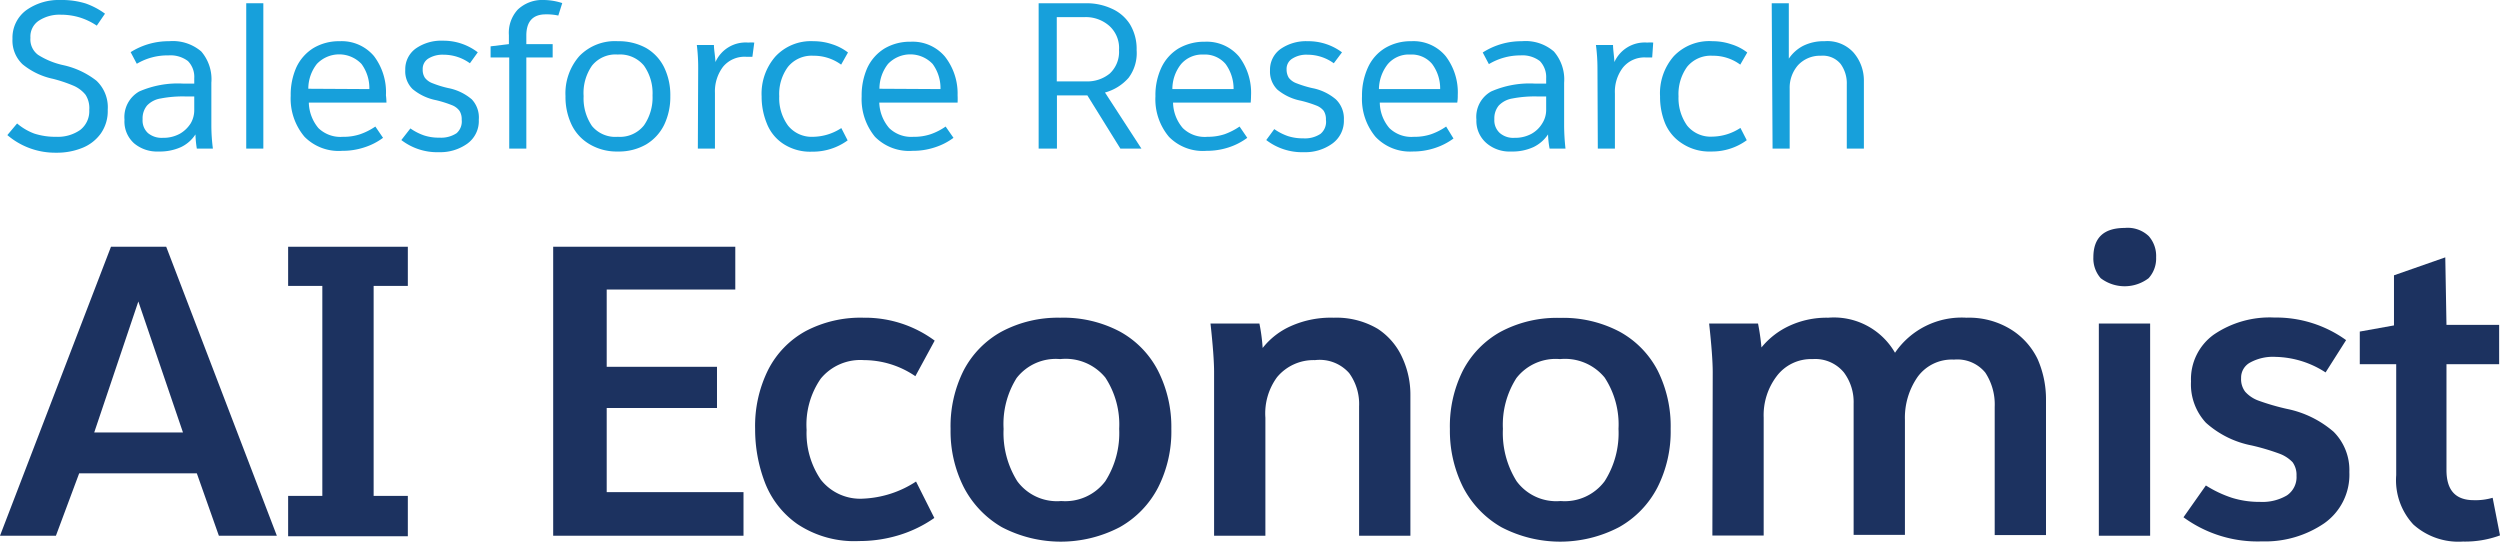 <svg id="Layer_1" data-name="Layer 1" xmlns="http://www.w3.org/2000/svg" viewBox="0 0 146.2 31.67"><defs><style>.cls-1{fill:#1c3260;}.cls-2{fill:#17a0db;}</style></defs><path class="cls-1" d="M11.51,27.68H4.63L3.27,31.33H0l6.49-16.9H9.72l6.47,16.9H12.8Zm-6-2.39H10.7L8.09,17.63Z"/><path class="cls-1" d="M21.85,29h2v2.36h-7V29h2V16.72h-2V14.43h7v2.29h-2Z"/><path class="cls-1" d="M43,16.93H35.48v4.52h6.45v2.41H35.48v4.92h8v2.55H32.35V14.43H43Z"/><path class="cls-1" d="M50.5,18.58a6.85,6.85,0,0,1,4.16,1.34L53.53,22a5.34,5.34,0,0,0-3-.94A3,3,0,0,0,48,22.14a4.73,4.73,0,0,0-.83,3A4.82,4.82,0,0,0,48,28.05a2.93,2.93,0,0,0,2.49,1.11,6.11,6.11,0,0,0,3.08-1l1.07,2.13a7.34,7.34,0,0,1-2.05,1,7.94,7.94,0,0,1-2.34.35,6,6,0,0,1-3.63-1,5.29,5.29,0,0,1-1.91-2.48,8.7,8.7,0,0,1-.55-3.08,7.37,7.37,0,0,1,.76-3.45,5.35,5.35,0,0,1,2.2-2.27A6.88,6.88,0,0,1,50.5,18.58Z"/><path class="cls-1" d="M68.5,25.08a7.24,7.24,0,0,1-.77,3.42,5.61,5.61,0,0,1-2.25,2.33,7.44,7.44,0,0,1-6.89,0,5.77,5.77,0,0,1-2.23-2.34,7.25,7.25,0,0,1-.77-3.4,7.25,7.25,0,0,1,.76-3.42,5.49,5.49,0,0,1,2.21-2.27A7,7,0,0,1,62,18.58a7.06,7.06,0,0,1,3.49.81,5.46,5.46,0,0,1,2.22,2.27A7.25,7.25,0,0,1,68.5,25.08Zm-9.81,0a5.3,5.3,0,0,0,.8,3.06,2.88,2.88,0,0,0,2.57,1.16,2.93,2.93,0,0,0,2.58-1.16,5.23,5.23,0,0,0,.81-3.06,5,5,0,0,0-.81-3A3,3,0,0,0,62,21a2.9,2.9,0,0,0-2.55,1.11A5.06,5.06,0,0,0,58.69,25.08Z"/><path class="cls-1" d="M71,21.76c0-.61-.07-1.56-.21-2.84h2.86a10.61,10.61,0,0,1,.19,1.43h0a4.31,4.31,0,0,1,1.65-1.28A5.72,5.72,0,0,1,78,18.58a4.73,4.73,0,0,1,2.57.65A3.93,3.93,0,0,1,82,20.9a5.15,5.15,0,0,1,.48,2.22v8.21h-3V23.76a3.07,3.07,0,0,0-.58-1.94,2.3,2.3,0,0,0-2-.76,2.77,2.77,0,0,0-2.22,1A3.58,3.58,0,0,0,74,24.43v6.9H71Z"/><path class="cls-1" d="M97.7,25.08a7.24,7.24,0,0,1-.77,3.42,5.61,5.61,0,0,1-2.25,2.33,7.42,7.42,0,0,1-6.88,0,5.73,5.73,0,0,1-2.24-2.34,7.37,7.37,0,0,1-.77-3.4,7.25,7.25,0,0,1,.76-3.42,5.49,5.49,0,0,1,2.21-2.27,7,7,0,0,1,3.47-.81,7.06,7.06,0,0,1,3.49.81,5.46,5.46,0,0,1,2.22,2.27A7.25,7.25,0,0,1,97.7,25.08Zm-9.81,0a5.3,5.3,0,0,0,.8,3.06,2.88,2.88,0,0,0,2.57,1.16,2.91,2.91,0,0,0,2.58-1.16,5.23,5.23,0,0,0,.81-3.06,5,5,0,0,0-.81-3A3,3,0,0,0,91.23,21a2.91,2.91,0,0,0-2.55,1.11A5.06,5.06,0,0,0,87.89,25.08Z"/><path class="cls-1" d="M100.16,21.76c0-.61-.07-1.56-.21-2.84h2.86a13.46,13.46,0,0,1,.2,1.4h0a4.56,4.56,0,0,1,1.62-1.26,5.16,5.16,0,0,1,2.28-.48,4.12,4.12,0,0,1,3.91,2.05h0A4.71,4.71,0,0,1,115,18.58a4.66,4.66,0,0,1,2.59.68A4.17,4.17,0,0,1,119.16,21a5.83,5.83,0,0,1,.49,2.36v7.93h-3v-7.5a3.39,3.39,0,0,0-.55-2,2.11,2.11,0,0,0-1.83-.76,2.47,2.47,0,0,0-2.12,1,4.18,4.18,0,0,0-.75,2.52v6.73h-3V23.6a2.89,2.89,0,0,0-.57-1.82A2.17,2.17,0,0,0,106,21a2.52,2.52,0,0,0-2.1,1,3.77,3.77,0,0,0-.76,2.42v6.9h-3Z"/><path class="cls-1" d="M122.42,15.05c0-1.15.61-1.72,1.84-1.72a1.78,1.78,0,0,1,1.4.48,1.75,1.75,0,0,1,.43,1.24,1.71,1.71,0,0,1-.44,1.22,2.32,2.32,0,0,1-2.8,0A1.75,1.75,0,0,1,122.42,15.05Zm3.32,16.28h-3V18.92h3Z"/><path class="cls-1" d="M137.2,19.89,136,21.78a5.55,5.55,0,0,0-2.93-.91,2.77,2.77,0,0,0-1.48.33,1,1,0,0,0-.53.91,1.21,1.21,0,0,0,.24.8,1.93,1.93,0,0,0,.78.52,13.57,13.57,0,0,0,1.65.48,6,6,0,0,1,2.74,1.34,3.17,3.17,0,0,1,.92,2.36,3.47,3.47,0,0,1-1.48,3,6.13,6.13,0,0,1-3.63,1.05,7.34,7.34,0,0,1-4.59-1.41L129,28.39a6.74,6.74,0,0,0,1.52.72,5.37,5.37,0,0,0,1.64.24,2.82,2.82,0,0,0,1.58-.38,1.29,1.29,0,0,0,.56-1.15,1.26,1.26,0,0,0-.23-.79,2.05,2.05,0,0,0-.77-.5,13.31,13.31,0,0,0-1.62-.48A5.59,5.59,0,0,1,129,24.72a3.3,3.3,0,0,1-.87-2.41,3.21,3.21,0,0,1,1.33-2.74,5.8,5.8,0,0,1,3.54-1A7,7,0,0,1,137.2,19.89Z"/><path class="cls-1" d="M143.07,19h3.08V21.3h-3.08v6.19c0,1.18.53,1.76,1.6,1.76a3.55,3.55,0,0,0,1.1-.14l.43,2.2a5.91,5.91,0,0,1-2.17.36,3.94,3.94,0,0,1-2.9-1,3.81,3.81,0,0,1-1-2.88V21.3H138V19.39l2-.36V16.1l3-1.05Z"/><path class="cls-2" d="M.43,7.9,1,7.22A3.35,3.35,0,0,0,2,7.81,4,4,0,0,0,3.29,8a2.28,2.28,0,0,0,1.4-.4,1.39,1.39,0,0,0,.53-1.17A1.43,1.43,0,0,0,5,5.54,1.85,1.85,0,0,0,4.27,5,8.35,8.35,0,0,0,3.1,4.61a4.16,4.16,0,0,1-1.78-.85A1.91,1.91,0,0,1,.73,2.27,2,2,0,0,1,1.53.6a3.28,3.28,0,0,1,2-.6A4.75,4.75,0,0,1,5,.2,4.32,4.32,0,0,1,6.14.8l-.48.7a3.81,3.81,0,0,0-1-.48A3.79,3.79,0,0,0,3.56.86a2.21,2.21,0,0,0-1.29.35,1.11,1.11,0,0,0-.49,1,1.12,1.12,0,0,0,.45,1,4.57,4.57,0,0,0,1.47.6,4.81,4.81,0,0,1,1.94.91,2.13,2.13,0,0,1,.66,1.7,2.28,2.28,0,0,1-.4,1.38,2.44,2.44,0,0,1-1.09.85,3.94,3.94,0,0,1-1.53.28A4.3,4.3,0,0,1,.43,7.9Z"/><path class="cls-2" d="M7.28,7a1.72,1.72,0,0,1,.86-1.65,5.63,5.63,0,0,1,2.59-.46h.63V4.57a1.32,1.32,0,0,0-.37-1,1.69,1.69,0,0,0-1.14-.33A3.51,3.51,0,0,0,8,3.73l-.36-.68a4.15,4.15,0,0,1,2.25-.64,2.56,2.56,0,0,1,1.88.6,2.49,2.49,0,0,1,.59,1.83V7.33a10.7,10.7,0,0,0,.09,1.36h-.94a6.43,6.43,0,0,1-.08-.83h0a2.06,2.06,0,0,1-.84.74,3,3,0,0,1-1.32.26,2.08,2.08,0,0,1-1.43-.48A1.71,1.71,0,0,1,7.28,7Zm4.08-.59V5.64h-.54a6.8,6.8,0,0,0-1.43.12,1.39,1.39,0,0,0-.79.41,1.17,1.17,0,0,0-.26.8,1,1,0,0,0,.31.81,1.25,1.25,0,0,0,.87.28,2,2,0,0,0,1-.24,1.82,1.82,0,0,0,.64-.62A1.53,1.53,0,0,0,11.36,6.43Z"/><path class="cls-2" d="M15.4.19v8.5h-1V.19Z"/><path class="cls-2" d="M22.6,6H18.06a2.41,2.41,0,0,0,.56,1.49A1.85,1.85,0,0,0,20.06,8a3,3,0,0,0,1-.15,3.73,3.73,0,0,0,.89-.45l.45.66a3.69,3.69,0,0,1-1.1.56,4,4,0,0,1-1.29.2A2.8,2.8,0,0,1,17.81,8,3.46,3.46,0,0,1,17,5.6a3.93,3.93,0,0,1,.33-1.66,2.64,2.64,0,0,1,1-1.13,2.92,2.92,0,0,1,1.54-.4,2.47,2.47,0,0,1,2,.87,3.5,3.5,0,0,1,.7,2.29A4.26,4.26,0,0,1,22.6,6Zm-1-.79a2.39,2.39,0,0,0-.46-1.47,1.8,1.8,0,0,0-2.61,0,2.35,2.35,0,0,0-.5,1.45Z"/><path class="cls-2" d="M27.94,3.06l-.46.64a2.62,2.62,0,0,0-1.54-.5,1.58,1.58,0,0,0-.9.23.71.71,0,0,0-.32.63.83.83,0,0,0,.13.49,1,1,0,0,0,.45.32,6,6,0,0,0,.91.28,3,3,0,0,1,1.38.66A1.55,1.55,0,0,1,28,7a1.63,1.63,0,0,1-.67,1.4,2.72,2.72,0,0,1-1.65.5,3.44,3.44,0,0,1-2.21-.71L24,7.51a3.2,3.2,0,0,0,.8.41,2.75,2.75,0,0,0,.9.13,1.64,1.64,0,0,0,1-.26A.91.91,0,0,0,27,7a.91.91,0,0,0-.13-.52,1,1,0,0,0-.44-.33,6.87,6.87,0,0,0-.92-.29,3.06,3.06,0,0,1-1.38-.65,1.45,1.45,0,0,1-.43-1.12,1.49,1.49,0,0,1,.61-1.25,2.6,2.6,0,0,1,1.6-.46A3.29,3.29,0,0,1,27.94,3.06Z"/><path class="cls-2" d="M32.88.18l-.23.73a3.14,3.14,0,0,0-.74-.07c-.75,0-1.13.42-1.13,1.24v.5h1.54v.78H30.78V8.69h-1V3.36H28.69V2.71l1.07-.13V2.05A2,2,0,0,1,30.28.56,2.09,2.09,0,0,1,31.81,0,3.59,3.59,0,0,1,32.88.18Z"/><path class="cls-2" d="M39.2,5.62a3.77,3.77,0,0,1-.36,1.68,2.74,2.74,0,0,1-1.06,1.15,3.2,3.2,0,0,1-1.65.41,3.1,3.1,0,0,1-1.64-.42A2.65,2.65,0,0,1,33.43,7.3a3.77,3.77,0,0,1-.36-1.68,3.3,3.3,0,0,1,.81-2.34,2.89,2.89,0,0,1,2.25-.87,3.32,3.32,0,0,1,1.66.4,2.67,2.67,0,0,1,1.05,1.13A3.71,3.71,0,0,1,39.2,5.62Zm-5.07,0a2.86,2.86,0,0,0,.49,1.75A1.77,1.77,0,0,0,36.13,8a1.79,1.79,0,0,0,1.53-.67,2.86,2.86,0,0,0,.5-1.75,2.79,2.79,0,0,0-.5-1.74,1.81,1.81,0,0,0-1.53-.65,1.76,1.76,0,0,0-1.51.65A2.79,2.79,0,0,0,34.13,5.62Z"/><path class="cls-2" d="M40.83,4a10.59,10.59,0,0,0-.08-1.37h1c0,.27.07.6.09,1h0a1.93,1.93,0,0,1,1.92-1.14,2.26,2.26,0,0,1,.35,0L44,3.32l-.37,0a1.63,1.63,0,0,0-1.35.59,2.38,2.38,0,0,0-.47,1.52V8.69h-1Z"/><path class="cls-2" d="M47.57,2.41a3.38,3.38,0,0,1,1.1.18,3,3,0,0,1,.92.48l-.4.71a2.7,2.7,0,0,0-1.62-.52,1.78,1.78,0,0,0-1.49.65,2.67,2.67,0,0,0-.51,1.72,2.72,2.72,0,0,0,.51,1.71A1.77,1.77,0,0,0,47.55,8a3.09,3.09,0,0,0,1.65-.51l.37.72a3.47,3.47,0,0,1-2.09.66,2.86,2.86,0,0,1-1.69-.47,2.52,2.52,0,0,1-.95-1.19,4.1,4.1,0,0,1-.3-1.57,3.3,3.3,0,0,1,.81-2.34A2.83,2.83,0,0,1,47.57,2.41Z"/><path class="cls-2" d="M56,6H51.42A2.41,2.41,0,0,0,52,7.49,1.85,1.85,0,0,0,53.42,8a3,3,0,0,0,1-.15,3.49,3.49,0,0,0,.88-.45l.46.66a3.69,3.69,0,0,1-1.1.56,4,4,0,0,1-1.29.2A2.8,2.8,0,0,1,51.17,8a3.46,3.46,0,0,1-.78-2.37,3.93,3.93,0,0,1,.33-1.66,2.64,2.64,0,0,1,1-1.13,2.92,2.92,0,0,1,1.54-.4,2.47,2.47,0,0,1,2,.87A3.5,3.5,0,0,1,56,5.57,4.26,4.26,0,0,1,56,6Zm-1-.79a2.39,2.39,0,0,0-.46-1.47,1.8,1.8,0,0,0-2.61,0,2.35,2.35,0,0,0-.5,1.45Z"/><path class="cls-2" d="M65.52,8.69,63.59,5.58H61.81V8.69H60.74V.19h2.8A3.5,3.5,0,0,1,65,.5a2.42,2.42,0,0,1,1.08.92,2.78,2.78,0,0,1,.39,1.51A2.41,2.41,0,0,1,66,4.55a2.81,2.81,0,0,1-1.38.86l2.13,3.28Zm-2-3.93a2.07,2.07,0,0,0,1.38-.46,1.73,1.73,0,0,0,.54-1.37,1.74,1.74,0,0,0-.56-1.41A2.08,2.08,0,0,0,63.47,1H61.8V4.76Z"/><path class="cls-2" d="M73.14,6H68.6a2.36,2.36,0,0,0,.57,1.49A1.83,1.83,0,0,0,70.61,8a3.12,3.12,0,0,0,1-.15,3.86,3.86,0,0,0,.88-.45l.45.66a3.76,3.76,0,0,1-1.09.56,4.06,4.06,0,0,1-1.29.2A2.77,2.77,0,0,1,68.36,8a3.41,3.41,0,0,1-.79-2.37,3.79,3.79,0,0,1,.34-1.66,2.62,2.62,0,0,1,1-1.13,3,3,0,0,1,1.55-.4,2.47,2.47,0,0,1,2,.87,3.5,3.5,0,0,1,.7,2.29A4.26,4.26,0,0,1,73.14,6Zm-1-.79a2.45,2.45,0,0,0-.47-1.47,1.59,1.59,0,0,0-1.29-.55,1.63,1.63,0,0,0-1.32.57,2.35,2.35,0,0,0-.5,1.45Z"/><path class="cls-2" d="M78.48,3.06,78,3.7a2.61,2.61,0,0,0-1.53-.5,1.53,1.53,0,0,0-.9.23.7.7,0,0,0-.33.63.91.91,0,0,0,.13.49,1,1,0,0,0,.45.32,6.39,6.39,0,0,0,.91.28,3,3,0,0,1,1.39.66A1.55,1.55,0,0,1,78.59,7a1.64,1.64,0,0,1-.68,1.4,2.7,2.7,0,0,1-1.65.5,3.44,3.44,0,0,1-2.21-.71l.47-.64a3.2,3.2,0,0,0,.8.41,2.84,2.84,0,0,0,.9.13,1.64,1.64,0,0,0,1-.26A.91.91,0,0,0,77.54,7a.91.91,0,0,0-.13-.52A1,1,0,0,0,77,6.18a6.87,6.87,0,0,0-.92-.29,3.06,3.06,0,0,1-1.38-.65,1.48,1.48,0,0,1-.43-1.12,1.49,1.49,0,0,1,.61-1.25,2.62,2.62,0,0,1,1.6-.46A3.29,3.29,0,0,1,78.48,3.06Z"/><path class="cls-2" d="M85.22,6H80.69a2.35,2.35,0,0,0,.56,1.49A1.85,1.85,0,0,0,82.69,8a3,3,0,0,0,1-.15,3.67,3.67,0,0,0,.88-.45L85,8.1a3.81,3.81,0,0,1-1.1.56,4.06,4.06,0,0,1-1.29.2A2.77,2.77,0,0,1,80.44,8a3.46,3.46,0,0,1-.79-2.37A3.93,3.93,0,0,1,80,3.94a2.57,2.57,0,0,1,1-1.13,2.92,2.92,0,0,1,1.54-.4,2.44,2.44,0,0,1,2,.87,3.5,3.5,0,0,1,.71,2.29A2.31,2.31,0,0,1,85.22,6Zm-1-.79a2.39,2.39,0,0,0-.47-1.47,1.56,1.56,0,0,0-1.28-.55,1.61,1.61,0,0,0-1.32.57,2.42,2.42,0,0,0-.51,1.45Z"/><path class="cls-2" d="M86.34,7a1.7,1.7,0,0,1,.86-1.65,5.58,5.58,0,0,1,2.58-.46h.64V4.57a1.35,1.35,0,0,0-.37-1,1.69,1.69,0,0,0-1.14-.33,3.57,3.57,0,0,0-1.84.51l-.36-.68A4.18,4.18,0,0,1,89,2.41a2.53,2.53,0,0,1,1.87.6,2.49,2.49,0,0,1,.6,1.83V7.33a12.85,12.85,0,0,0,.08,1.36h-.93a5.25,5.25,0,0,1-.09-.83h0a2.15,2.15,0,0,1-.85.74,2.94,2.94,0,0,1-1.31.26,2.06,2.06,0,0,1-1.43-.48A1.71,1.71,0,0,1,86.34,7Zm4.08-.59V5.64h-.54a6.9,6.9,0,0,0-1.44.12,1.42,1.42,0,0,0-.79.41,1.17,1.17,0,0,0-.26.8,1,1,0,0,0,.32.81,1.2,1.2,0,0,0,.86.28,2,2,0,0,0,1-.24,1.7,1.7,0,0,0,.63-.62A1.45,1.45,0,0,0,90.42,6.43Z"/><path class="cls-2" d="M93.42,4a10.62,10.62,0,0,0-.09-1.37h1c0,.27.06.6.08,1h0a1.94,1.94,0,0,1,1.92-1.14,2.14,2.14,0,0,1,.35,0l-.06.87-.37,0a1.62,1.62,0,0,0-1.34.59,2.32,2.32,0,0,0-.47,1.52V8.69h-1Z"/><path class="cls-2" d="M100.15,2.41a3.38,3.38,0,0,1,1.1.18,2.93,2.93,0,0,1,.93.48l-.41.71a2.66,2.66,0,0,0-1.62-.52,1.78,1.78,0,0,0-1.49.65,2.73,2.73,0,0,0-.5,1.72,2.78,2.78,0,0,0,.5,1.71,1.77,1.77,0,0,0,1.48.65,3.06,3.06,0,0,0,1.64-.51l.37.72a3.44,3.44,0,0,1-2.08.66,2.89,2.89,0,0,1-1.7-.47,2.58,2.58,0,0,1-1-1.19,4.1,4.1,0,0,1-.29-1.57,3.29,3.29,0,0,1,.8-2.34A2.86,2.86,0,0,1,100.15,2.41Z"/><path class="cls-2" d="M103.61.19h1V3.43h0a2.27,2.27,0,0,1,.82-.74,2.68,2.68,0,0,1,1.27-.28,2.06,2.06,0,0,1,1.7.67A2.5,2.5,0,0,1,109,4.74V8.69h-1V4.94a1.92,1.92,0,0,0-.36-1.2,1.35,1.35,0,0,0-1.16-.48,1.75,1.75,0,0,0-1.33.55,2,2,0,0,0-.49,1.37V8.69h-1Z"/></svg>